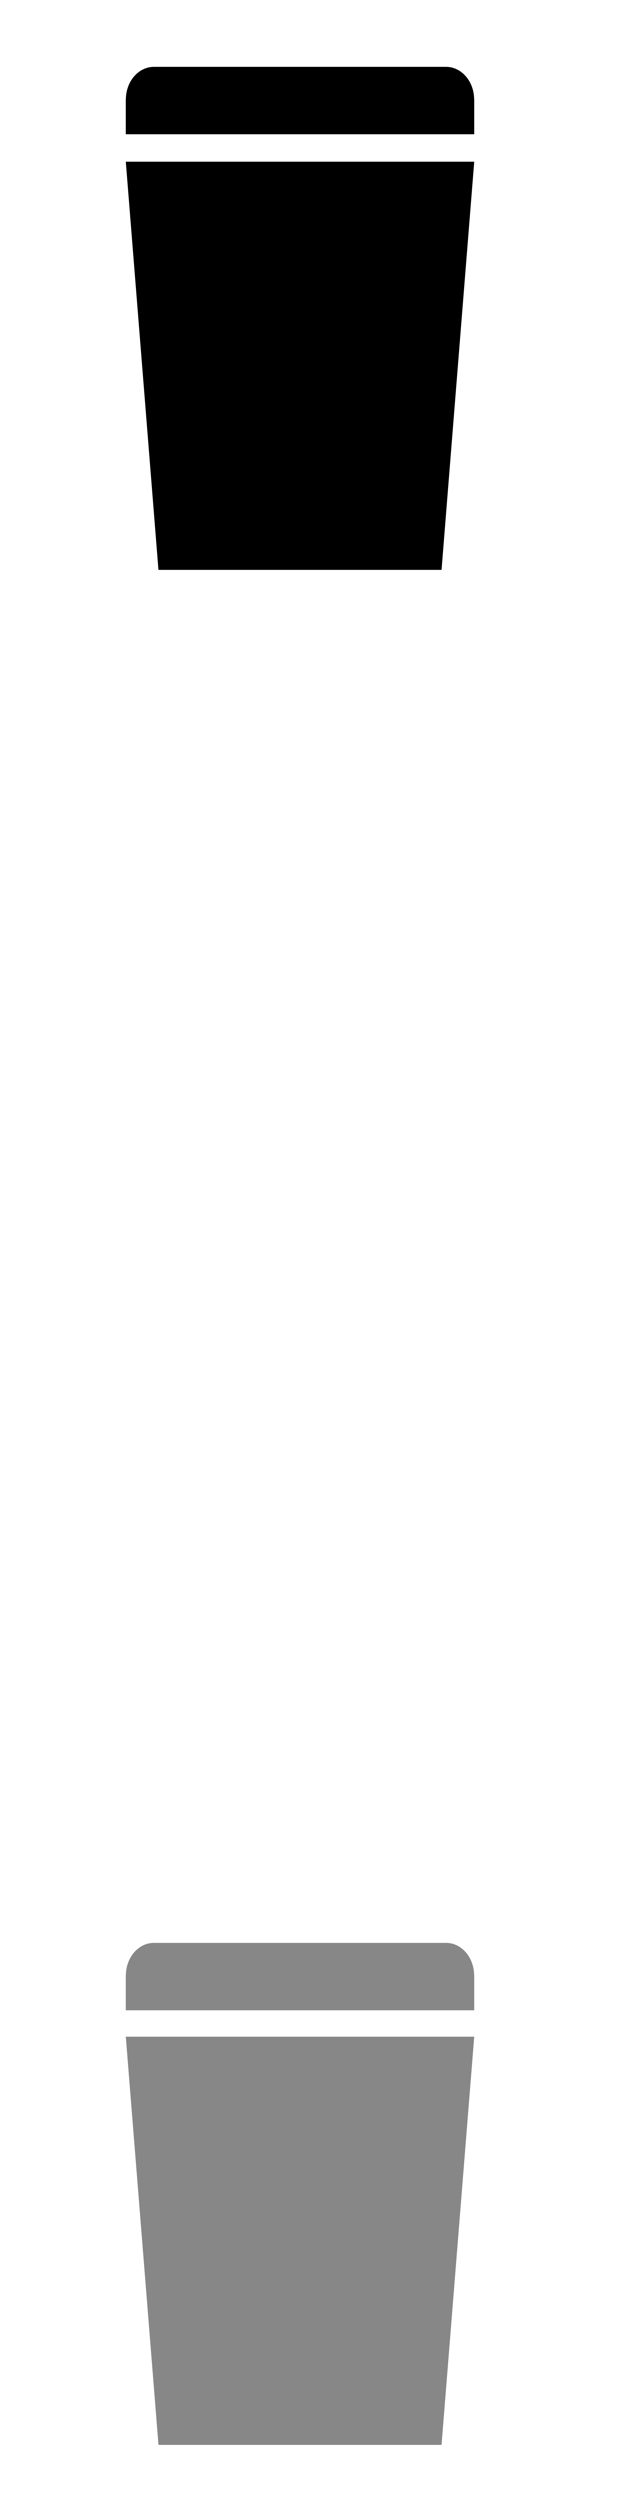 <?xml version="1.0" encoding="utf-8"?>
<!-- Generator: Adobe Illustrator 16.0.0, SVG Export Plug-In . SVG Version: 6.00 Build 0)  -->
<!DOCTYPE svg PUBLIC "-//W3C//DTD SVG 1.0//EN" "http://www.w3.org/TR/2001/REC-SVG-20010904/DTD/svg10.dtd">
<svg version="1.0" id="Warstwa_1" xmlns="http://www.w3.org/2000/svg" xmlns:xlink="http://www.w3.org/1999/xlink" x="0px" y="0px"
	 width="25px" height="100px" viewBox="0 0 25 100" enable-background="new 0 0 25 100" xml:space="preserve">
<line x1="18.297" y1="4.453" x2="18.297" y2="4.5"/>
<line x1="6.938" y1="4.453" x2="7" y2="4.453"/>
<g>
	<path d="M18.965,3.957c-0.01-0.711-0.51-1.283-1.123-1.283H6.158c-0.616,0-1.112,0.572-1.123,1.283H5.031v1.414h13.938V3.957
		H18.965z"/>
	<path d="M6.338,22.795h11.324l1.307-16.327H5.032L6.338,22.795z"/>
</g>
<line x1="32.047" y1="78.828" x2="32.047" y2="78.875"/>
<line x1="20.688" y1="78.828" x2="20.75" y2="78.828"/>
<g>
	<path fill="#878787" d="M18.965,78.998c-0.01-0.711-0.51-1.283-1.123-1.283H6.158c-0.616,0-1.112,0.572-1.123,1.283H5.031v1.414
		h13.938v-1.414H18.965z"/>
	<path fill="#878787" d="M6.339,97.795h11.323l1.307-16.327H5.032L6.339,97.795z"/>
</g>
<g>
</g>
<g>
</g>
<g>
</g>
<g>
</g>
<g>
</g>
<g>
</g>
</svg>
